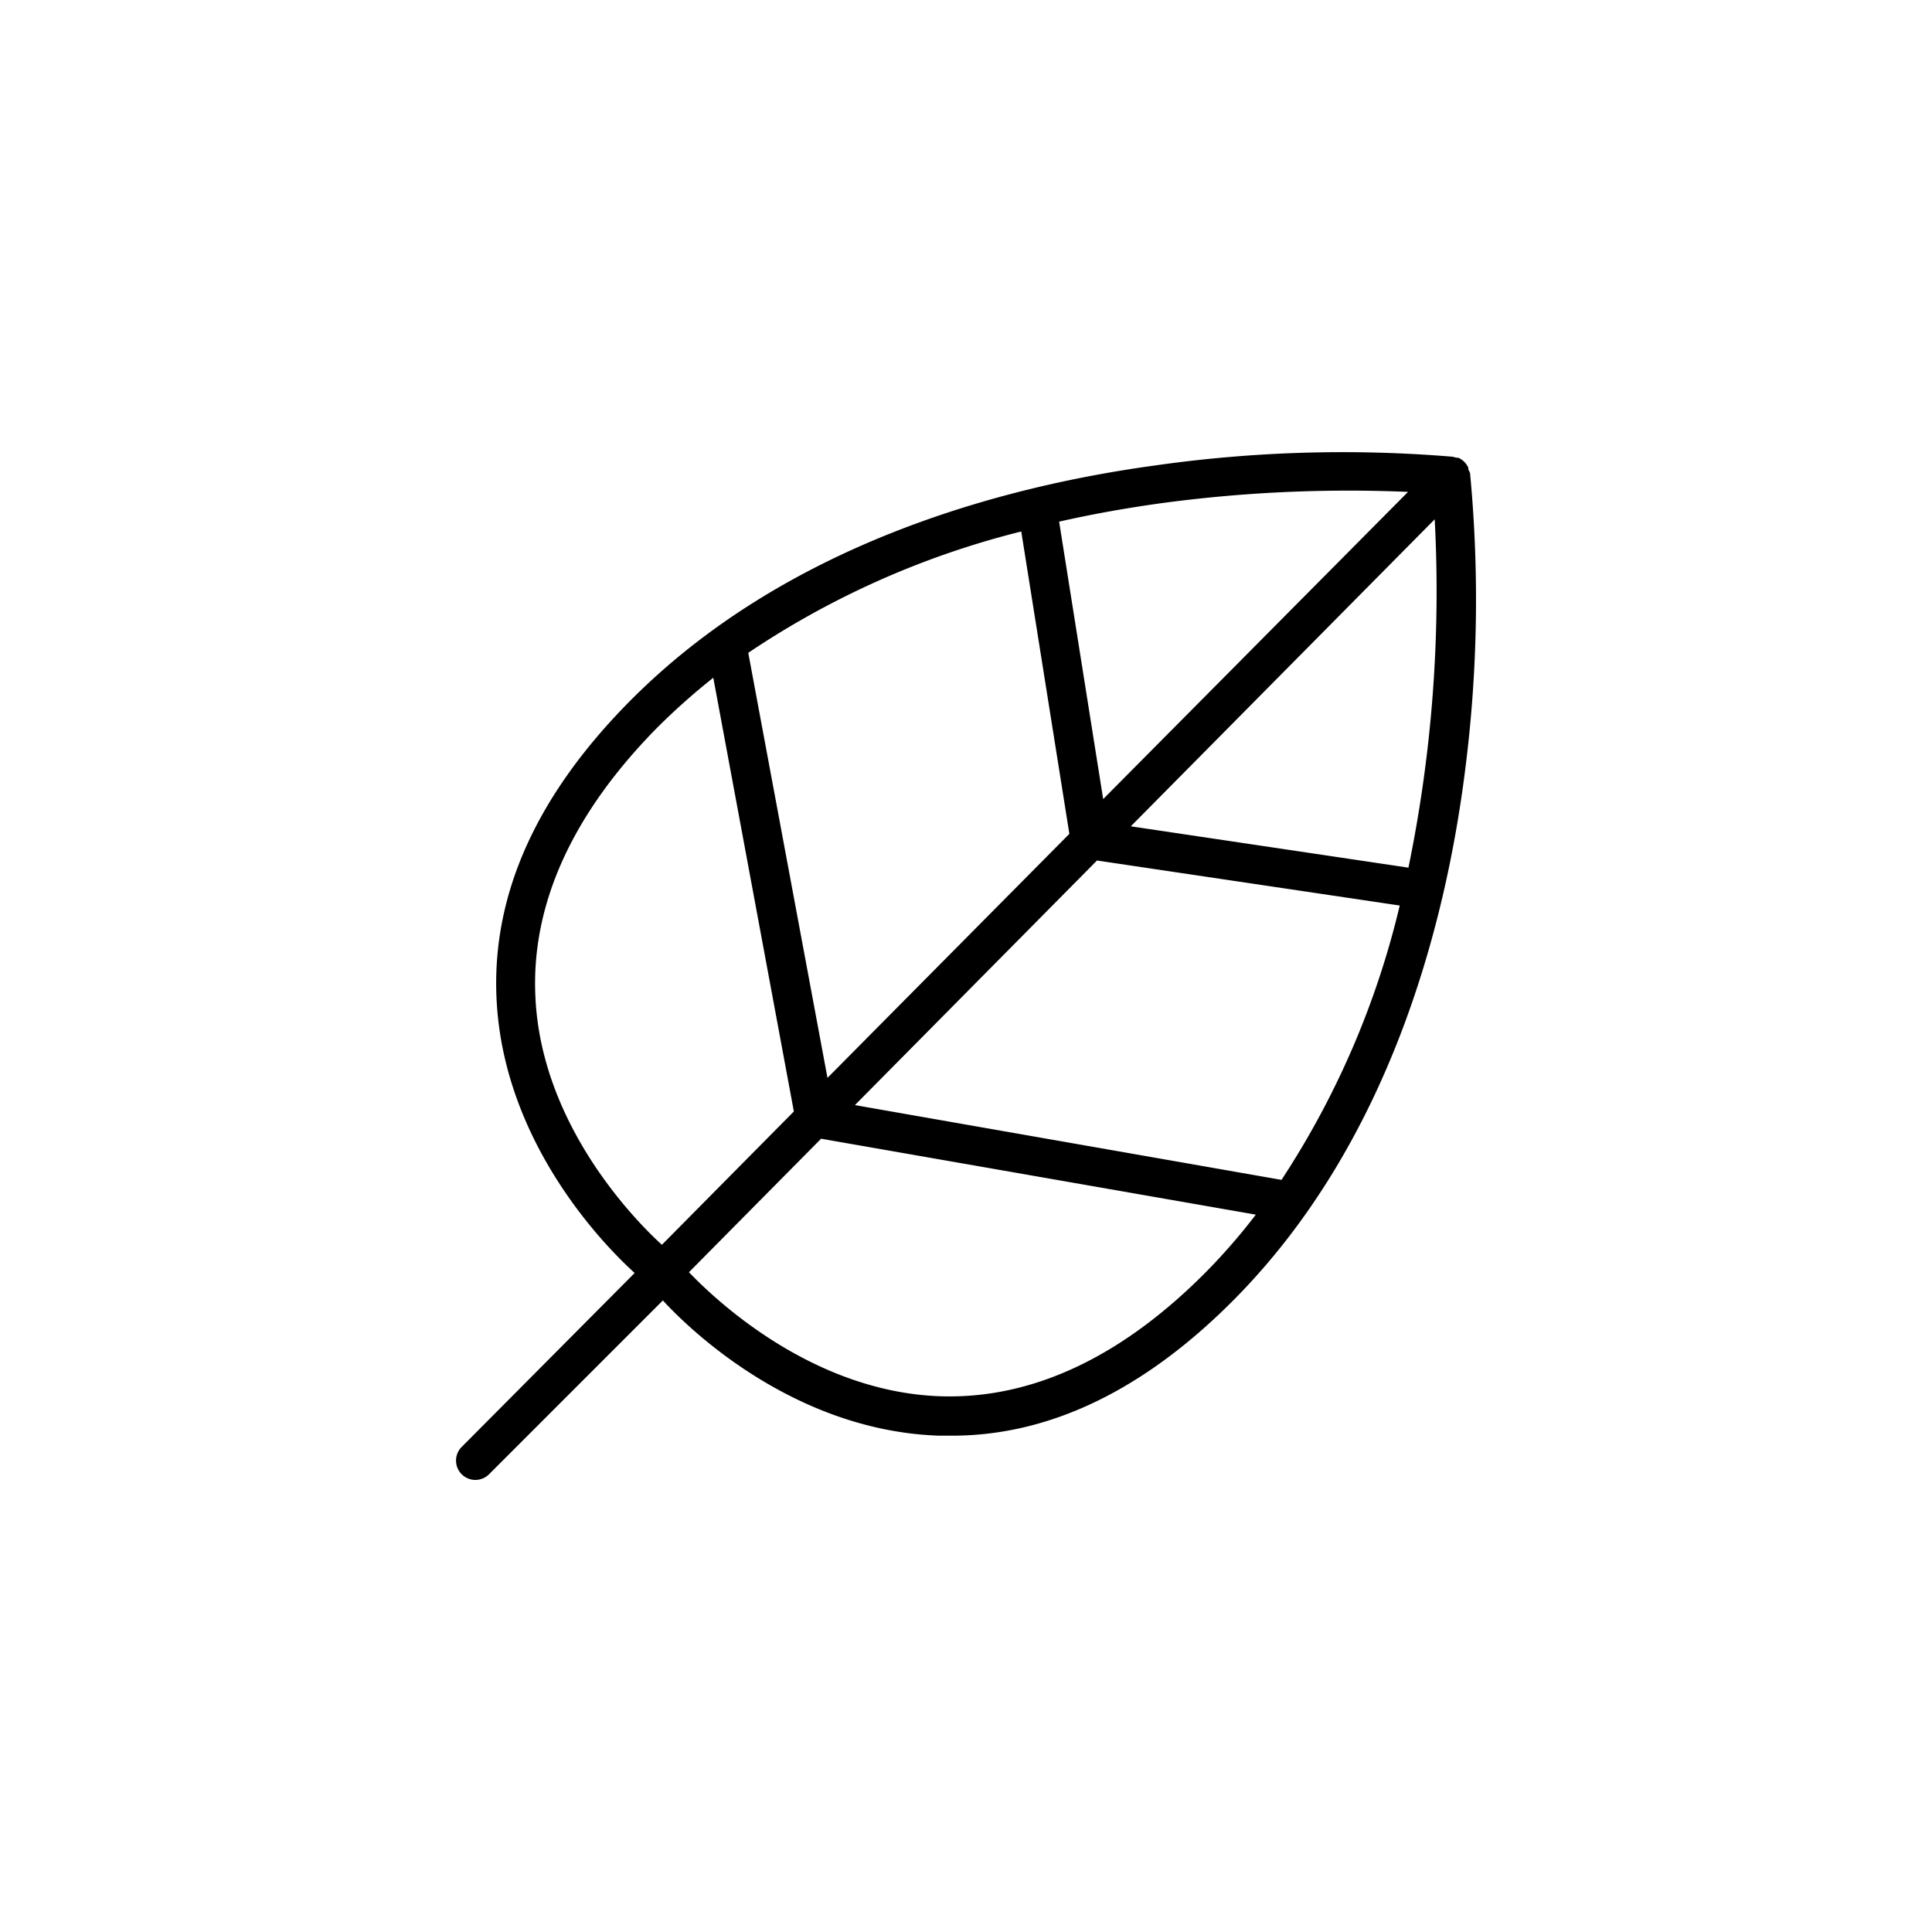 <svg xmlns="http://www.w3.org/2000/svg" viewBox="0 0 100 100"><g id="Vrstva_1" data-name="Vrstva 1"><path class="cls-1" d="M76.09,24.49A1.06,1.06,0,0,0,76,24.3s0-.06,0-.09a1,1,0,0,0-.53-.52l-.09,0-.19-.05a68.84,68.84,0,0,0-15.46.46c-8,1.1-19.13,4.11-27.14,12.2-4.82,4.87-7.14,10-6.89,15.38.36,7.75,6,13.17,7.15,14.21l-8.95,9a1,1,0,0,0,0,1.42,1,1,0,0,0,1.41,0l9-9c1.06,1.16,6.54,6.73,14.28,7h.69c5.09,0,10-2.4,14.62-7.07,8-8.09,10.9-19.29,11.92-27.26A69.53,69.53,0,0,0,76.09,24.49ZM72.9,44.91,58.53,42.77,74.26,26.88A70.88,70.88,0,0,1,72.9,44.91ZM66.33,61.07,44.25,57.2,56.78,44.54l15.67,2.33A44.61,44.61,0,0,1,66.33,61.07Zm-23.5-5.28-4.1-22a44.67,44.67,0,0,1,14.13-6.28l2.49,15.65ZM60,26.06a72.45,72.45,0,0,1,12.88-.6L57.1,41.36,54.82,27C56.63,26.59,58.36,26.29,60,26.06ZM27.71,51.54C27.5,46.8,29.62,42.13,34,37.68a33.93,33.93,0,0,1,2.92-2.6l4.17,22.45-6.83,6.9C33.5,63.74,28,58.61,27.71,51.54ZM62.45,65.81c-4.4,4.45-9.05,6.62-13.79,6.46-7.07-.25-12.26-5.66-13-6.42l6.84-6.91L65,62.87A30.9,30.9,0,0,1,62.45,65.81Z"/></g></svg>
